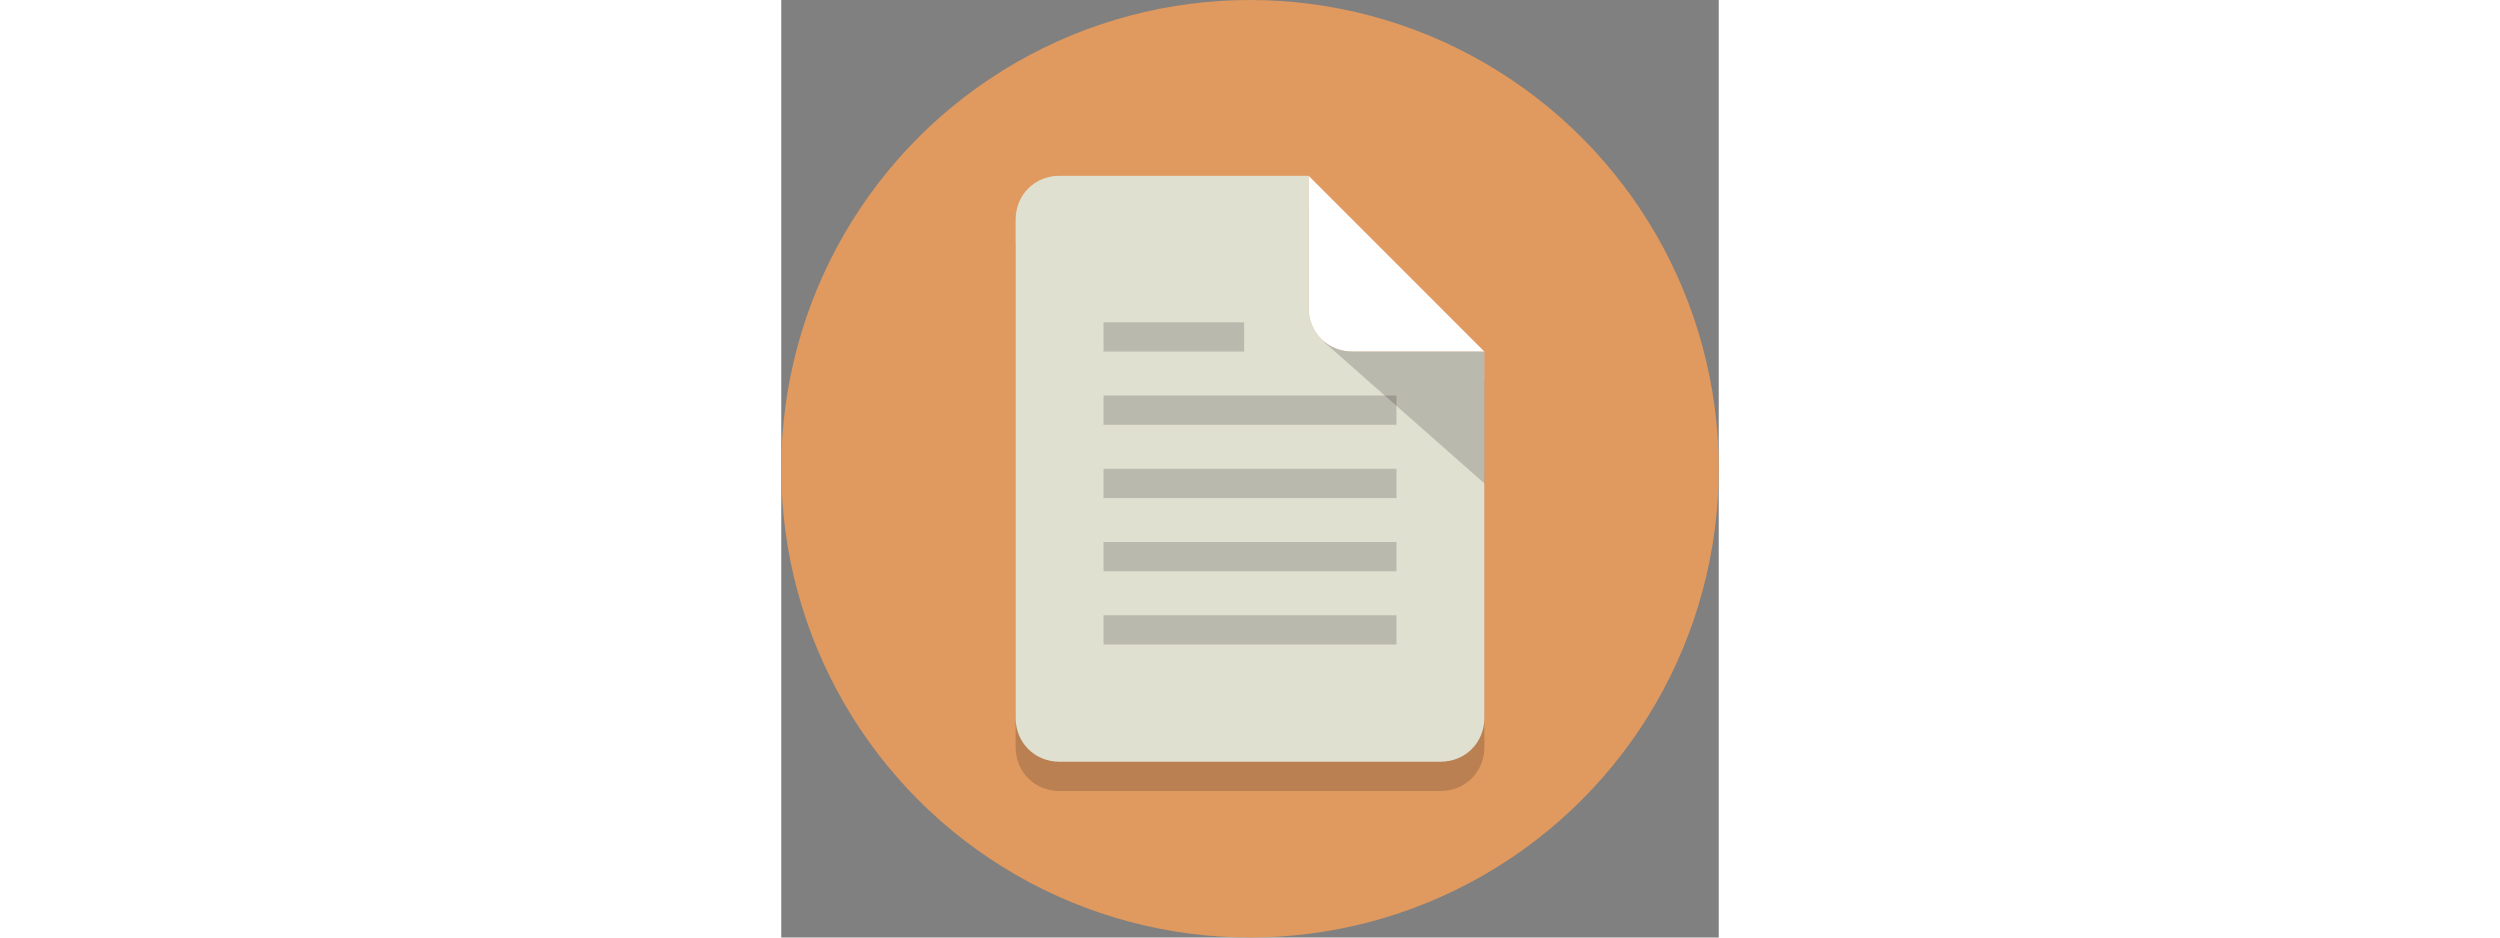 <?xml version="1.0" encoding="utf-8"?>
<!-- Generator: Adobe Illustrator 19.1.0, SVG Export Plug-In . SVG Version: 6.00 Build 0)  -->
<svg version="1.1" xmlns="http://www.w3.org/2000/svg" xmlns:xlink="http://www.w3.org/1999/xlink" x="0px" y="0px" height="24px"
	 viewBox="0 0 64 64" style="enable-background:new 0 0 64 64;" xml:space="preserve">
<rect x="0" y="0" width="64" height="64" fill="#808080" stroke="none"/>
<style type="text/css">
	.st0{fill:#E0995E;}
	.st1{opacity:0.2;}
	.st2{fill:#231F20;}
	.st3{fill:#E0E0D1;}
	.st4{fill:#FFFFFF;}
</style>
<g id="Layer_1">
	<g>
		<circle class="st0" cx="32" cy="32" r="32"/>
	</g>
	<g>
		<g>
			<g class="st1">
				<path class="st2" d="M36,23v-9H19c-1.7,0-3,1.3-3,3v34c0,1.7,1.3,3,3,3h26c1.7,0,3-1.3,3-3V26h-9C37.3,26,36,24.7,36,23z"/>
			</g>
			<g>
				<path class="st3" d="M36,21v-9H19c-1.7,0-3,1.3-3,3v34c0,1.7,1.3,3,3,3h26c1.7,0,3-1.3,3-3V24h-9C37.3,24,36,22.7,36,21z"/>
			</g>
			<g class="st1">
				<polygon class="st2" points="37,23.3 48,33 48,24 				"/>
			</g>
			<g>
				<path class="st4" d="M36,12v9c0,1.7,1.3,3,3,3h9L36,12z"/>
			</g>
		</g>
		<g class="st1">
			<rect x="22" y="22" class="st2" width="9.6" height="2"/>
		</g>
		<g class="st1">
			<rect x="22" y="32" class="st2" width="20" height="2"/>
		</g>
		<g class="st1">
			<rect x="22" y="27" class="st2" width="20" height="2"/>
		</g>
		<g class="st1">
			<rect x="22" y="37" class="st2" width="20" height="2"/>
		</g>
		<g class="st1">
			<rect x="22" y="42" class="st2" width="20" height="2"/>
		</g>
	</g>
</g>
<g id="Layer_2">
</g>
</svg>
